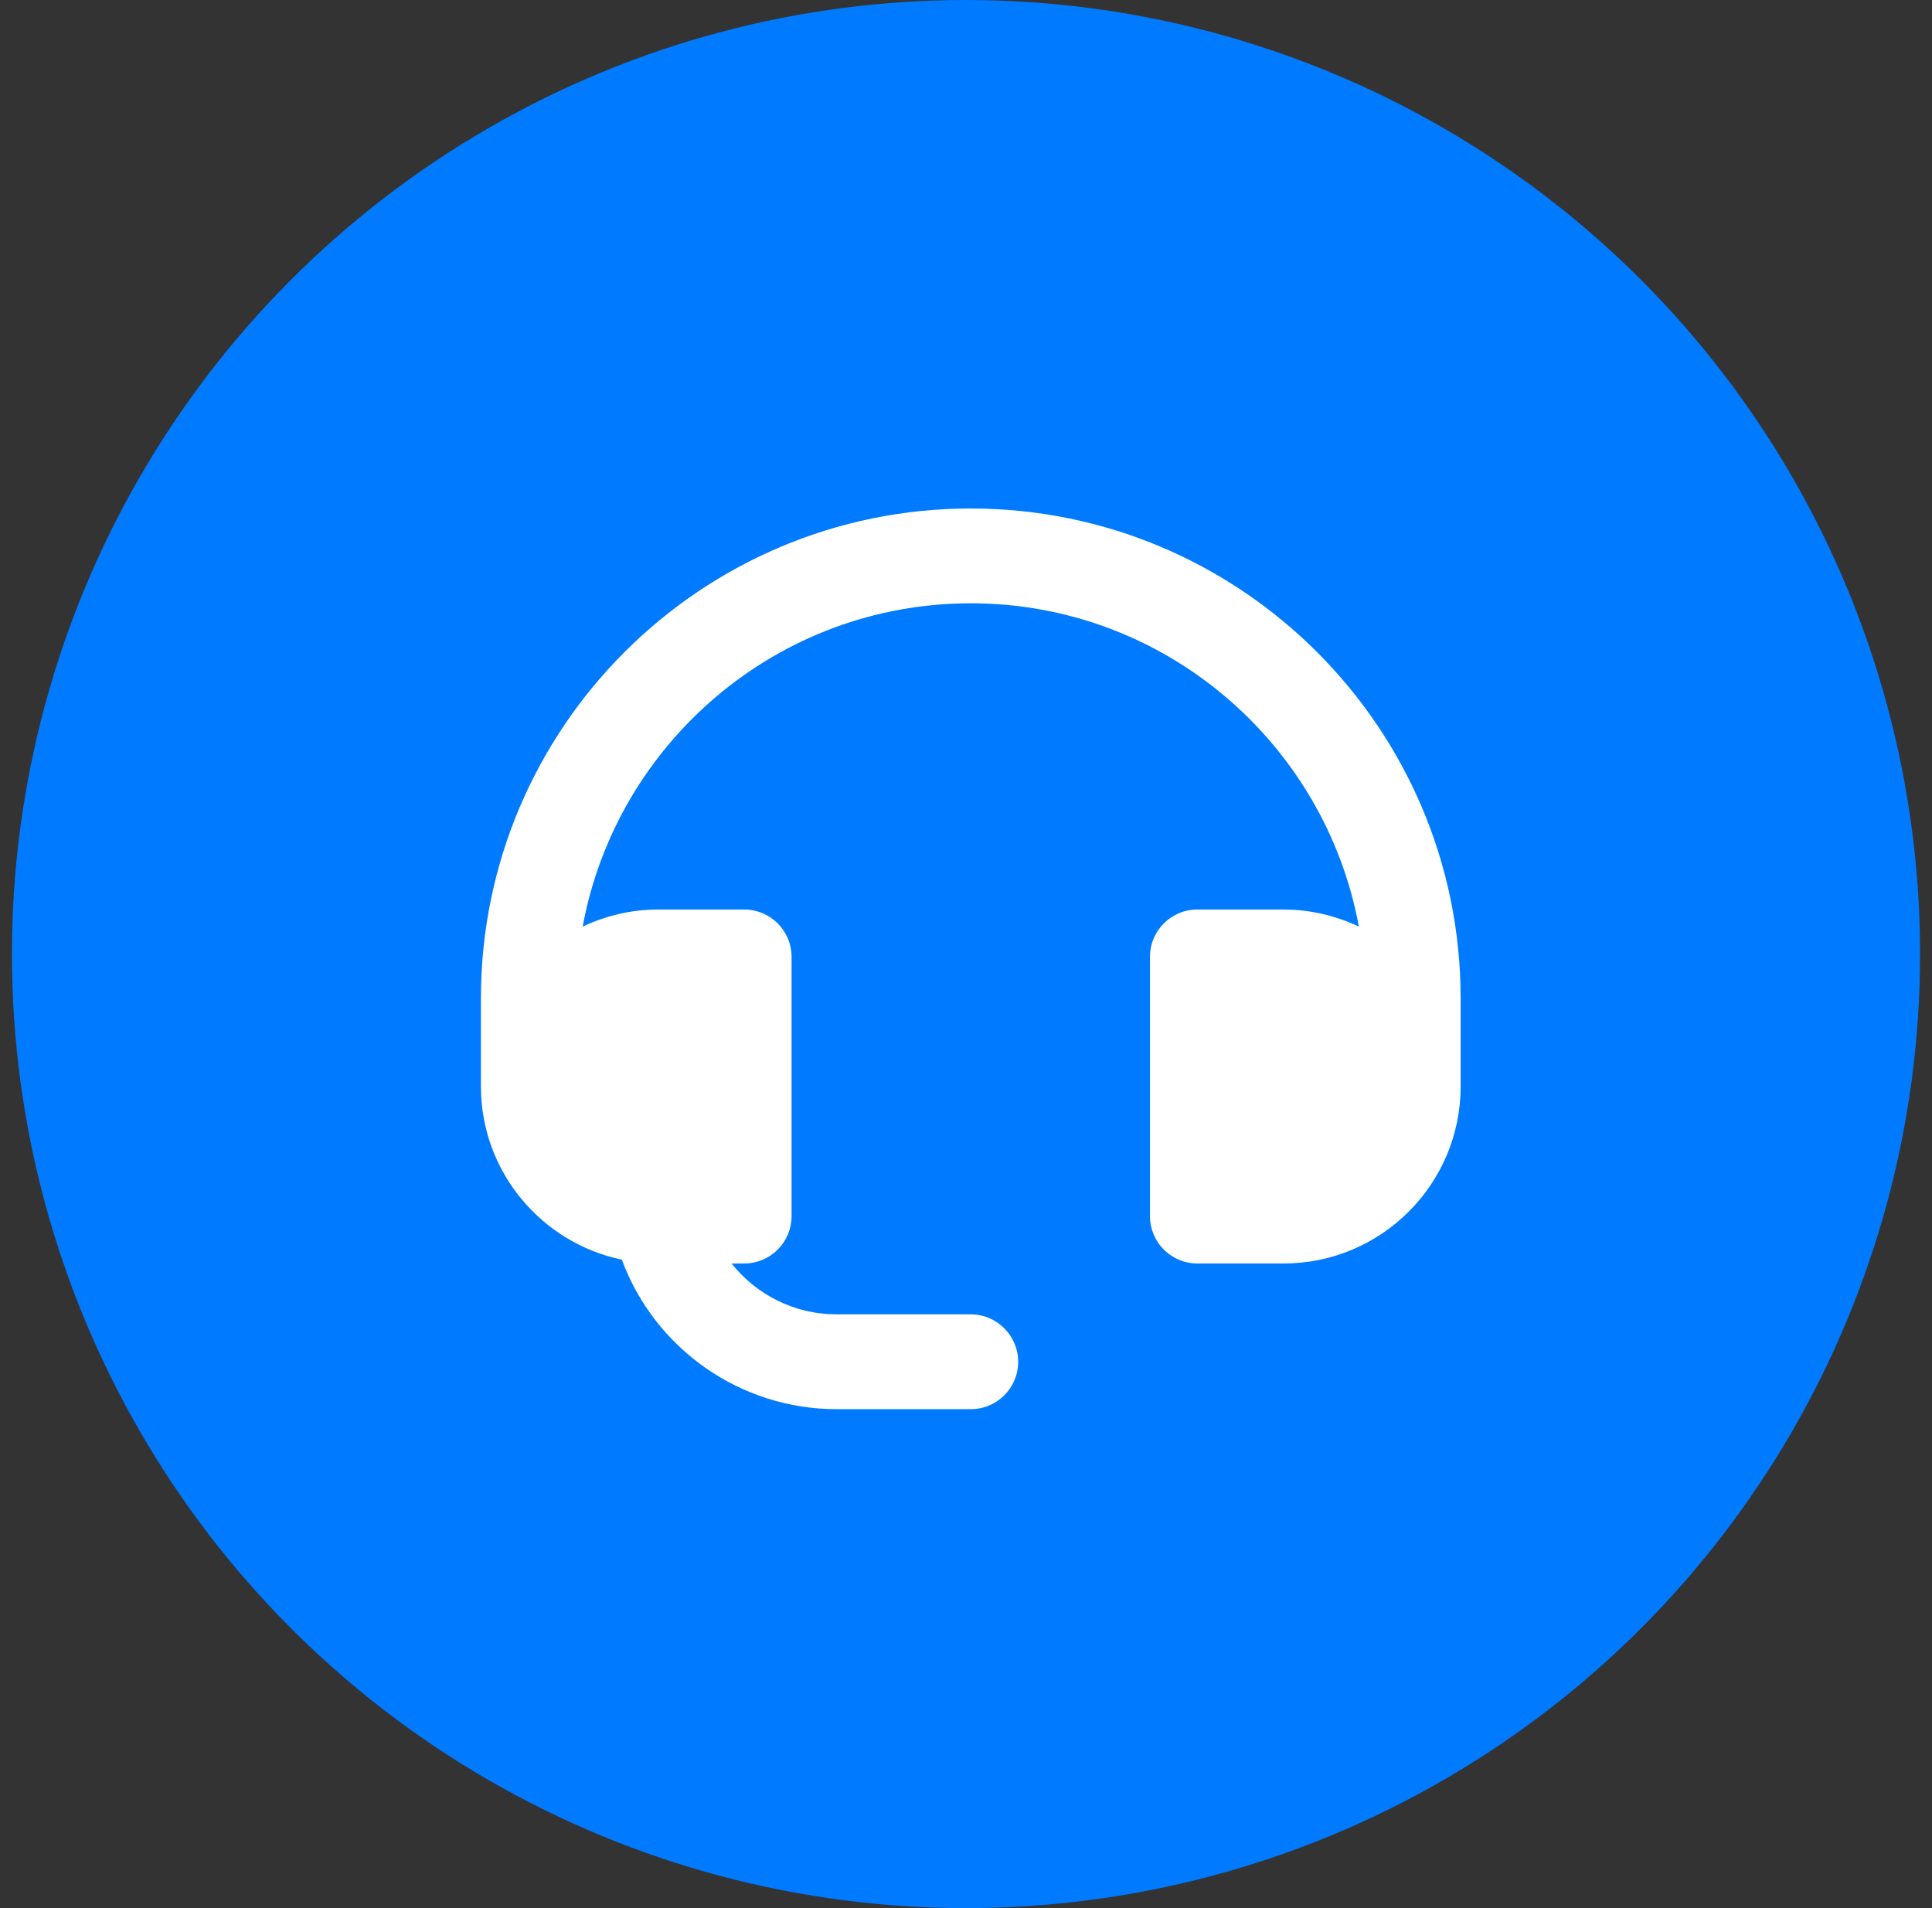 <svg width="81" height="80" viewBox="0 0 81 80" fill="none" xmlns="http://www.w3.org/2000/svg">
<rect x="0" y="0" width="81" height="80" fill="#333333" stroke="none"/>
<circle cx="40.5" cy="40" r="40" fill="#007AFF"/>
<g clip-path="url(#clip0_1_406)">
<path d="M40.7 21.319C29.371 21.319 20.163 30.527 20.163 41.856V45.553C20.163 49.13 22.707 52.112 26.072 52.814C27.437 56.524 31.014 59.081 35.069 59.081H40.7C41.8 59.081 42.688 58.194 42.688 57.094C42.688 56.007 41.8 55.106 40.7 55.106H35.069C33.307 55.106 31.717 54.285 30.67 52.973H31.2C32.3 52.973 33.187 52.085 33.187 50.986V40.12C33.187 39.021 32.3 38.133 31.2 38.133H27.583C26.456 38.133 25.383 38.398 24.429 38.849C25.847 31.15 32.591 25.294 40.7 25.294C48.809 25.294 55.553 31.15 56.971 38.849C56.017 38.398 54.944 38.133 53.818 38.133H50.2C49.101 38.133 48.213 39.021 48.213 40.12V50.986C48.213 52.085 49.101 52.973 50.2 52.973H53.818C57.912 52.973 61.238 49.647 61.238 45.553V41.856C61.238 30.527 52.029 21.319 40.7 21.319Z" fill="white"/>
</g>
<defs>
<clipPath id="clip0_1_406">
<rect width="42.4" height="42.4" fill="white" transform="translate(19.5 19)"/>
</clipPath>
</defs>
</svg>
